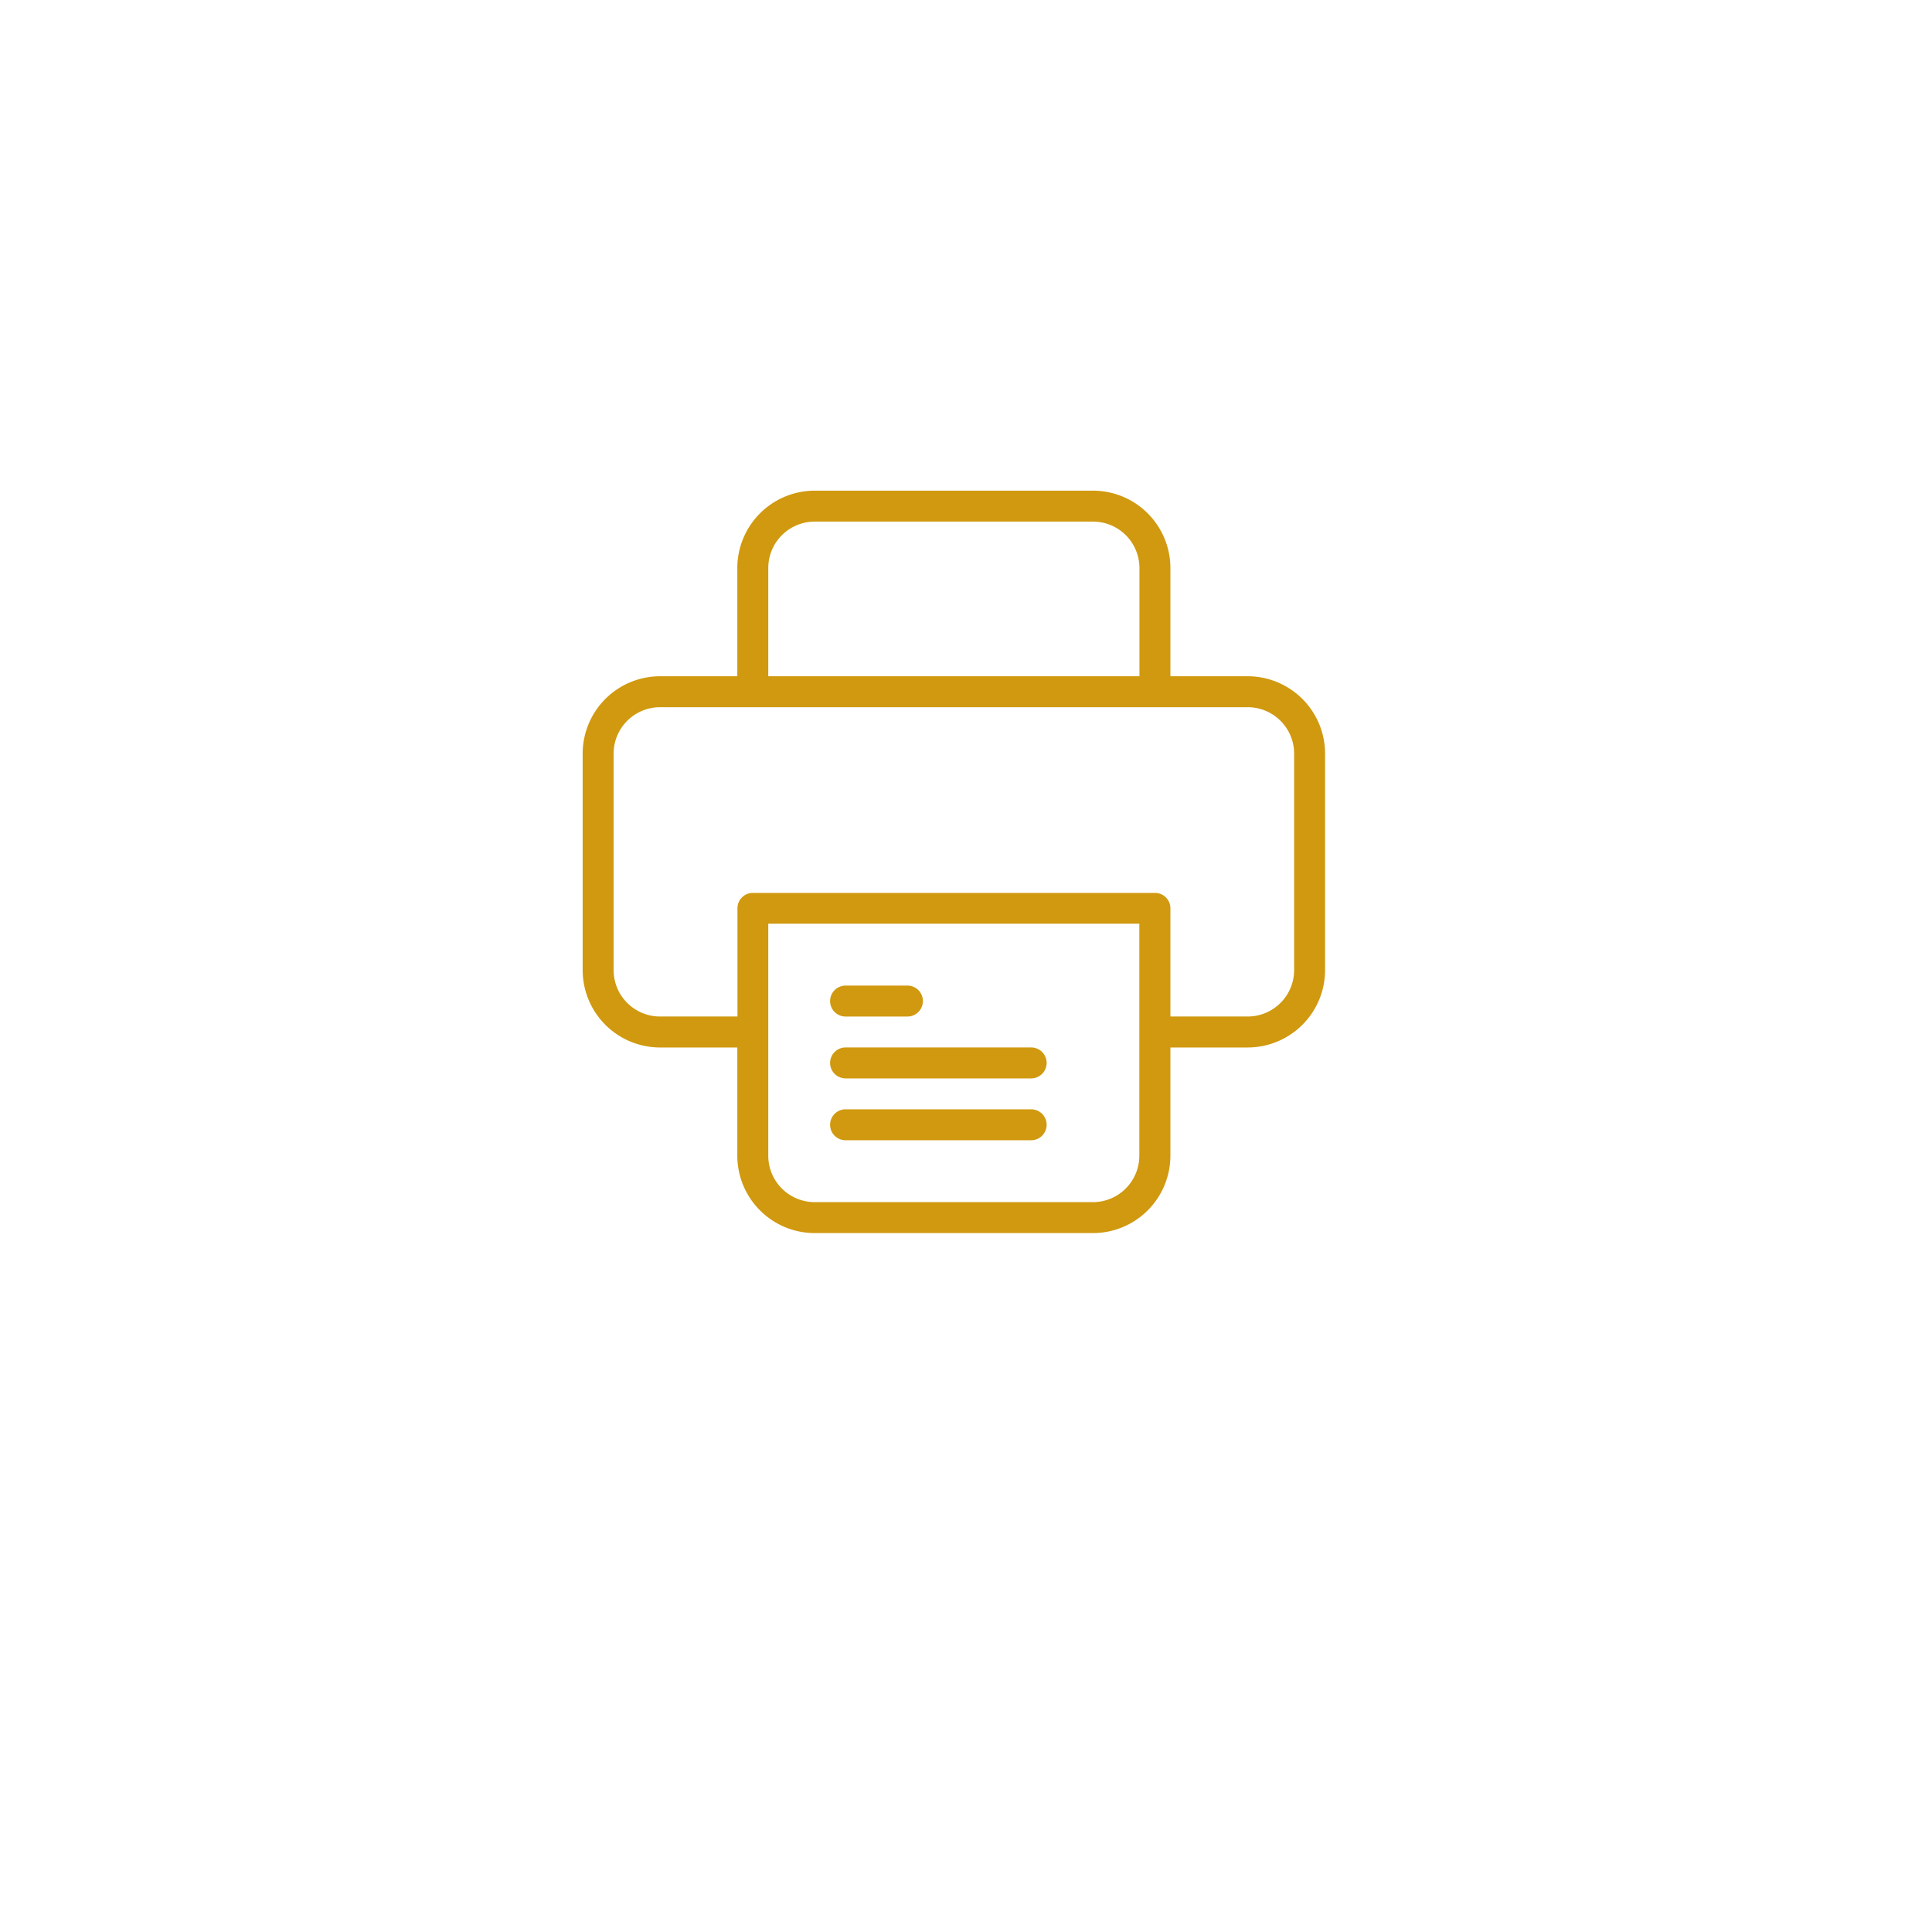 <svg xmlns="http://www.w3.org/2000/svg" xmlns:xlink="http://www.w3.org/1999/xlink" width="63" height="63" viewBox="0 0 63 63">
  <defs>
    <filter id="Ellipse_1749" x="0" y="0" width="63" height="63" filterUnits="userSpaceOnUse">
      <feOffset dy="3" input="SourceAlpha"/>
      <feGaussianBlur stdDeviation="3" result="blur"/>
      <feFlood flood-color="#1d3bff" flood-opacity="0.102"/>
      <feComposite operator="in" in2="blur"/>
      <feComposite in="SourceGraphic"/>
    </filter>
  </defs>
  <g id="Group_8432" data-name="Group 8432" transform="translate(-451 -767)">
    <g transform="matrix(1, 0, 0, 1, 451, 767)" filter="url(#Ellipse_1749)">
      <circle id="Ellipse_1749-2" data-name="Ellipse 1749" cx="22.5" cy="22.5" r="22.5" transform="translate(9 6)" fill="#fff"/>
    </g>
    <g id="Group_4356" data-name="Group 4356" transform="translate(470 783)">
      <path id="Path_322" data-name="Path 322" d="M21.686,6.052H19.165V2.522A2.525,2.525,0,0,0,16.643,0H7.565A2.525,2.525,0,0,0,5.043,2.522v3.53H2.522A2.525,2.525,0,0,0,0,8.574v7.061a2.525,2.525,0,0,0,2.522,2.522H5.043v3.53a2.525,2.525,0,0,0,2.522,2.522h9.078a2.525,2.525,0,0,0,2.522-2.522v-3.53h2.522a2.525,2.525,0,0,0,2.522-2.522V8.574A2.525,2.525,0,0,0,21.686,6.052ZM6.052,2.522A1.515,1.515,0,0,1,7.565,1.009h9.078a1.515,1.515,0,0,1,1.513,1.513v3.53H6.052Zm12.1,19.165A1.515,1.515,0,0,1,16.643,23.2H7.565a1.515,1.515,0,0,1-1.513-1.513V14.121h12.1ZM23.2,15.634a1.515,1.515,0,0,1-1.513,1.513H19.165v-3.53a.5.5,0,0,0-.5-.5H5.548a.5.5,0,0,0-.5.5v3.53H2.522a1.515,1.515,0,0,1-1.513-1.513V8.574A1.515,1.515,0,0,1,2.522,7.061H21.686A1.515,1.515,0,0,1,23.2,8.574Z" fill="#d0990f"/>
      <path id="Path_323" data-name="Path 323" d="M177.223,426.667h-6.052a.5.5,0,0,0,0,1.009h6.052a.5.5,0,1,0,0-1.009Z" transform="translate(-162.598 -406.494)" fill="#d0990f"/>
      <path id="Path_324" data-name="Path 324" d="M177.223,384h-6.052a.5.5,0,0,0,0,1.009h6.052a.5.5,0,1,0,0-1.009Z" transform="translate(-162.598 -365.844)" fill="#d0990f"/>
      <path id="Path_325" data-name="Path 325" d="M171.171,342.342h2.017a.5.5,0,0,0,0-1.009h-2.017a.5.5,0,0,0,0,1.009Z" transform="translate(-162.598 -325.194)" fill="#d0990f"/>
    </g>
  </g>
</svg>
